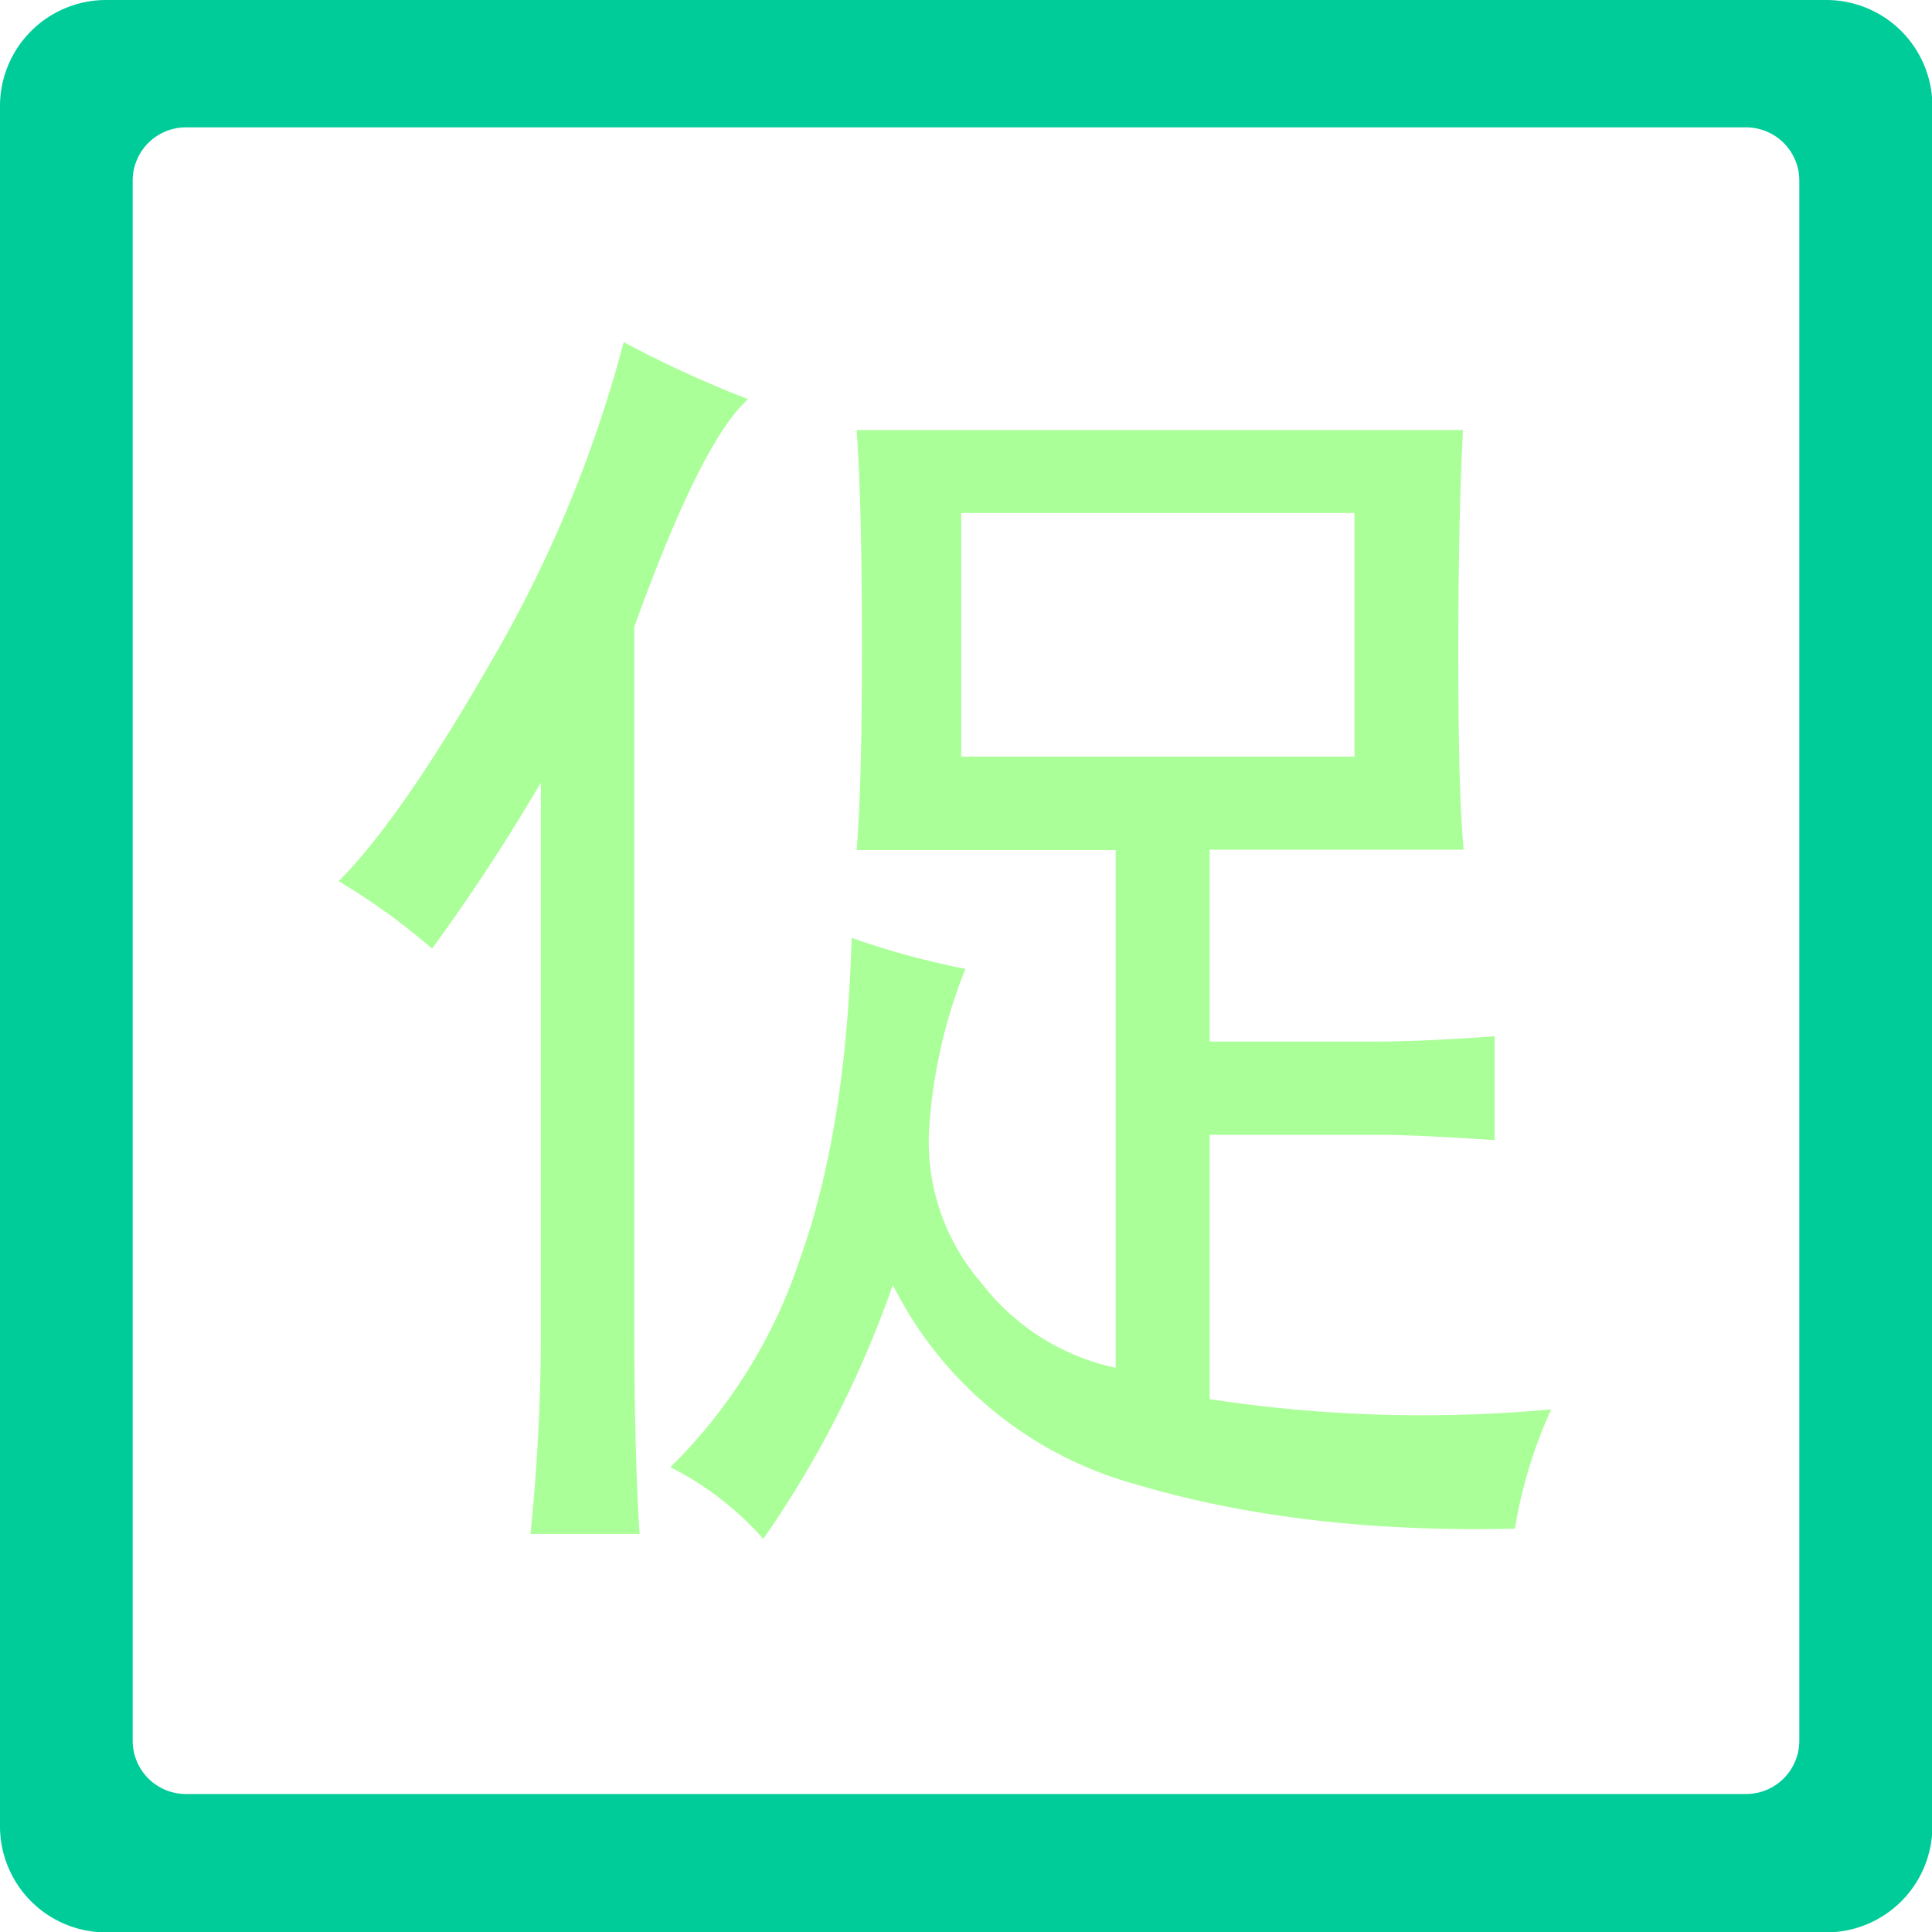 <svg xmlns="http://www.w3.org/2000/svg" viewBox="0 0 152.75 152.75"><defs><style>.cls-1{fill:#0c9;}.cls-2{fill:#abff99;}</style></defs><title>产品促销</title><g id="图层_2" data-name="图层 2"><g id="图层_1-2" data-name="图层 1"><path class="cls-1" d="M0,8.39v136a8.39,8.39,0,0,0,8.39,8.39h136a8.39,8.39,0,0,0,8.39-8.39V8.39A8.39,8.39,0,0,0,144.36,0H8.39A8.39,8.39,0,0,0,0,8.39ZM138.06,141.84H14.69a4.21,4.21,0,0,1-4.2-4.2V14.27a4.21,4.21,0,0,1,4.2-4.2H138.06a4.21,4.21,0,0,1,4.2,4.2V137.64A4.21,4.21,0,0,1,138.06,141.84Z"/><path class="cls-2" d="M42.76,61.88A155.48,155.48,0,0,1,34.16,75a51.25,51.25,0,0,0-7.39-5.33q4.92-4.91,12.09-17.42A101.22,101.22,0,0,0,49.31,27.05a88.3,88.3,0,0,0,9.84,4.51q-3.69,3.27-9,18v54.91c0,6.57.12,12.15.42,16.81H41.94a156.07,156.07,0,0,0,.82-16.39ZM115.3,51.62c0,7.11.12,12.29.42,15.56H95.64V82.35h13.11c2.18,0,5.33-.12,9.42-.42v8.21c-4.09-.27-7.24-.42-9.42-.42H95.64v20.9a111.52,111.52,0,0,0,27,.81,37.69,37.69,0,0,0-2.87,9.43q-16.82.4-29.92-3.49a30.5,30.5,0,0,1-19.26-15.78,82.79,82.79,0,0,1-10.24,20.08A24.63,24.63,0,0,0,53,116,41.26,41.26,0,0,0,63.24,99.56q3.67-10.23,4.09-25.41a64.48,64.48,0,0,0,9,2.45,41,41,0,0,0-2.87,12.7,17,17,0,0,0,4.09,12.08,18.15,18.15,0,0,0,10.66,6.76V67.21H67.73c.27-3.28.42-8.61.42-16,0-7.64-.15-13.39-.42-17.21h47.94q-.37,7-.37,17.61Zm-8.21,8.2V40.56H76V59.82Z"/></g></g></svg>